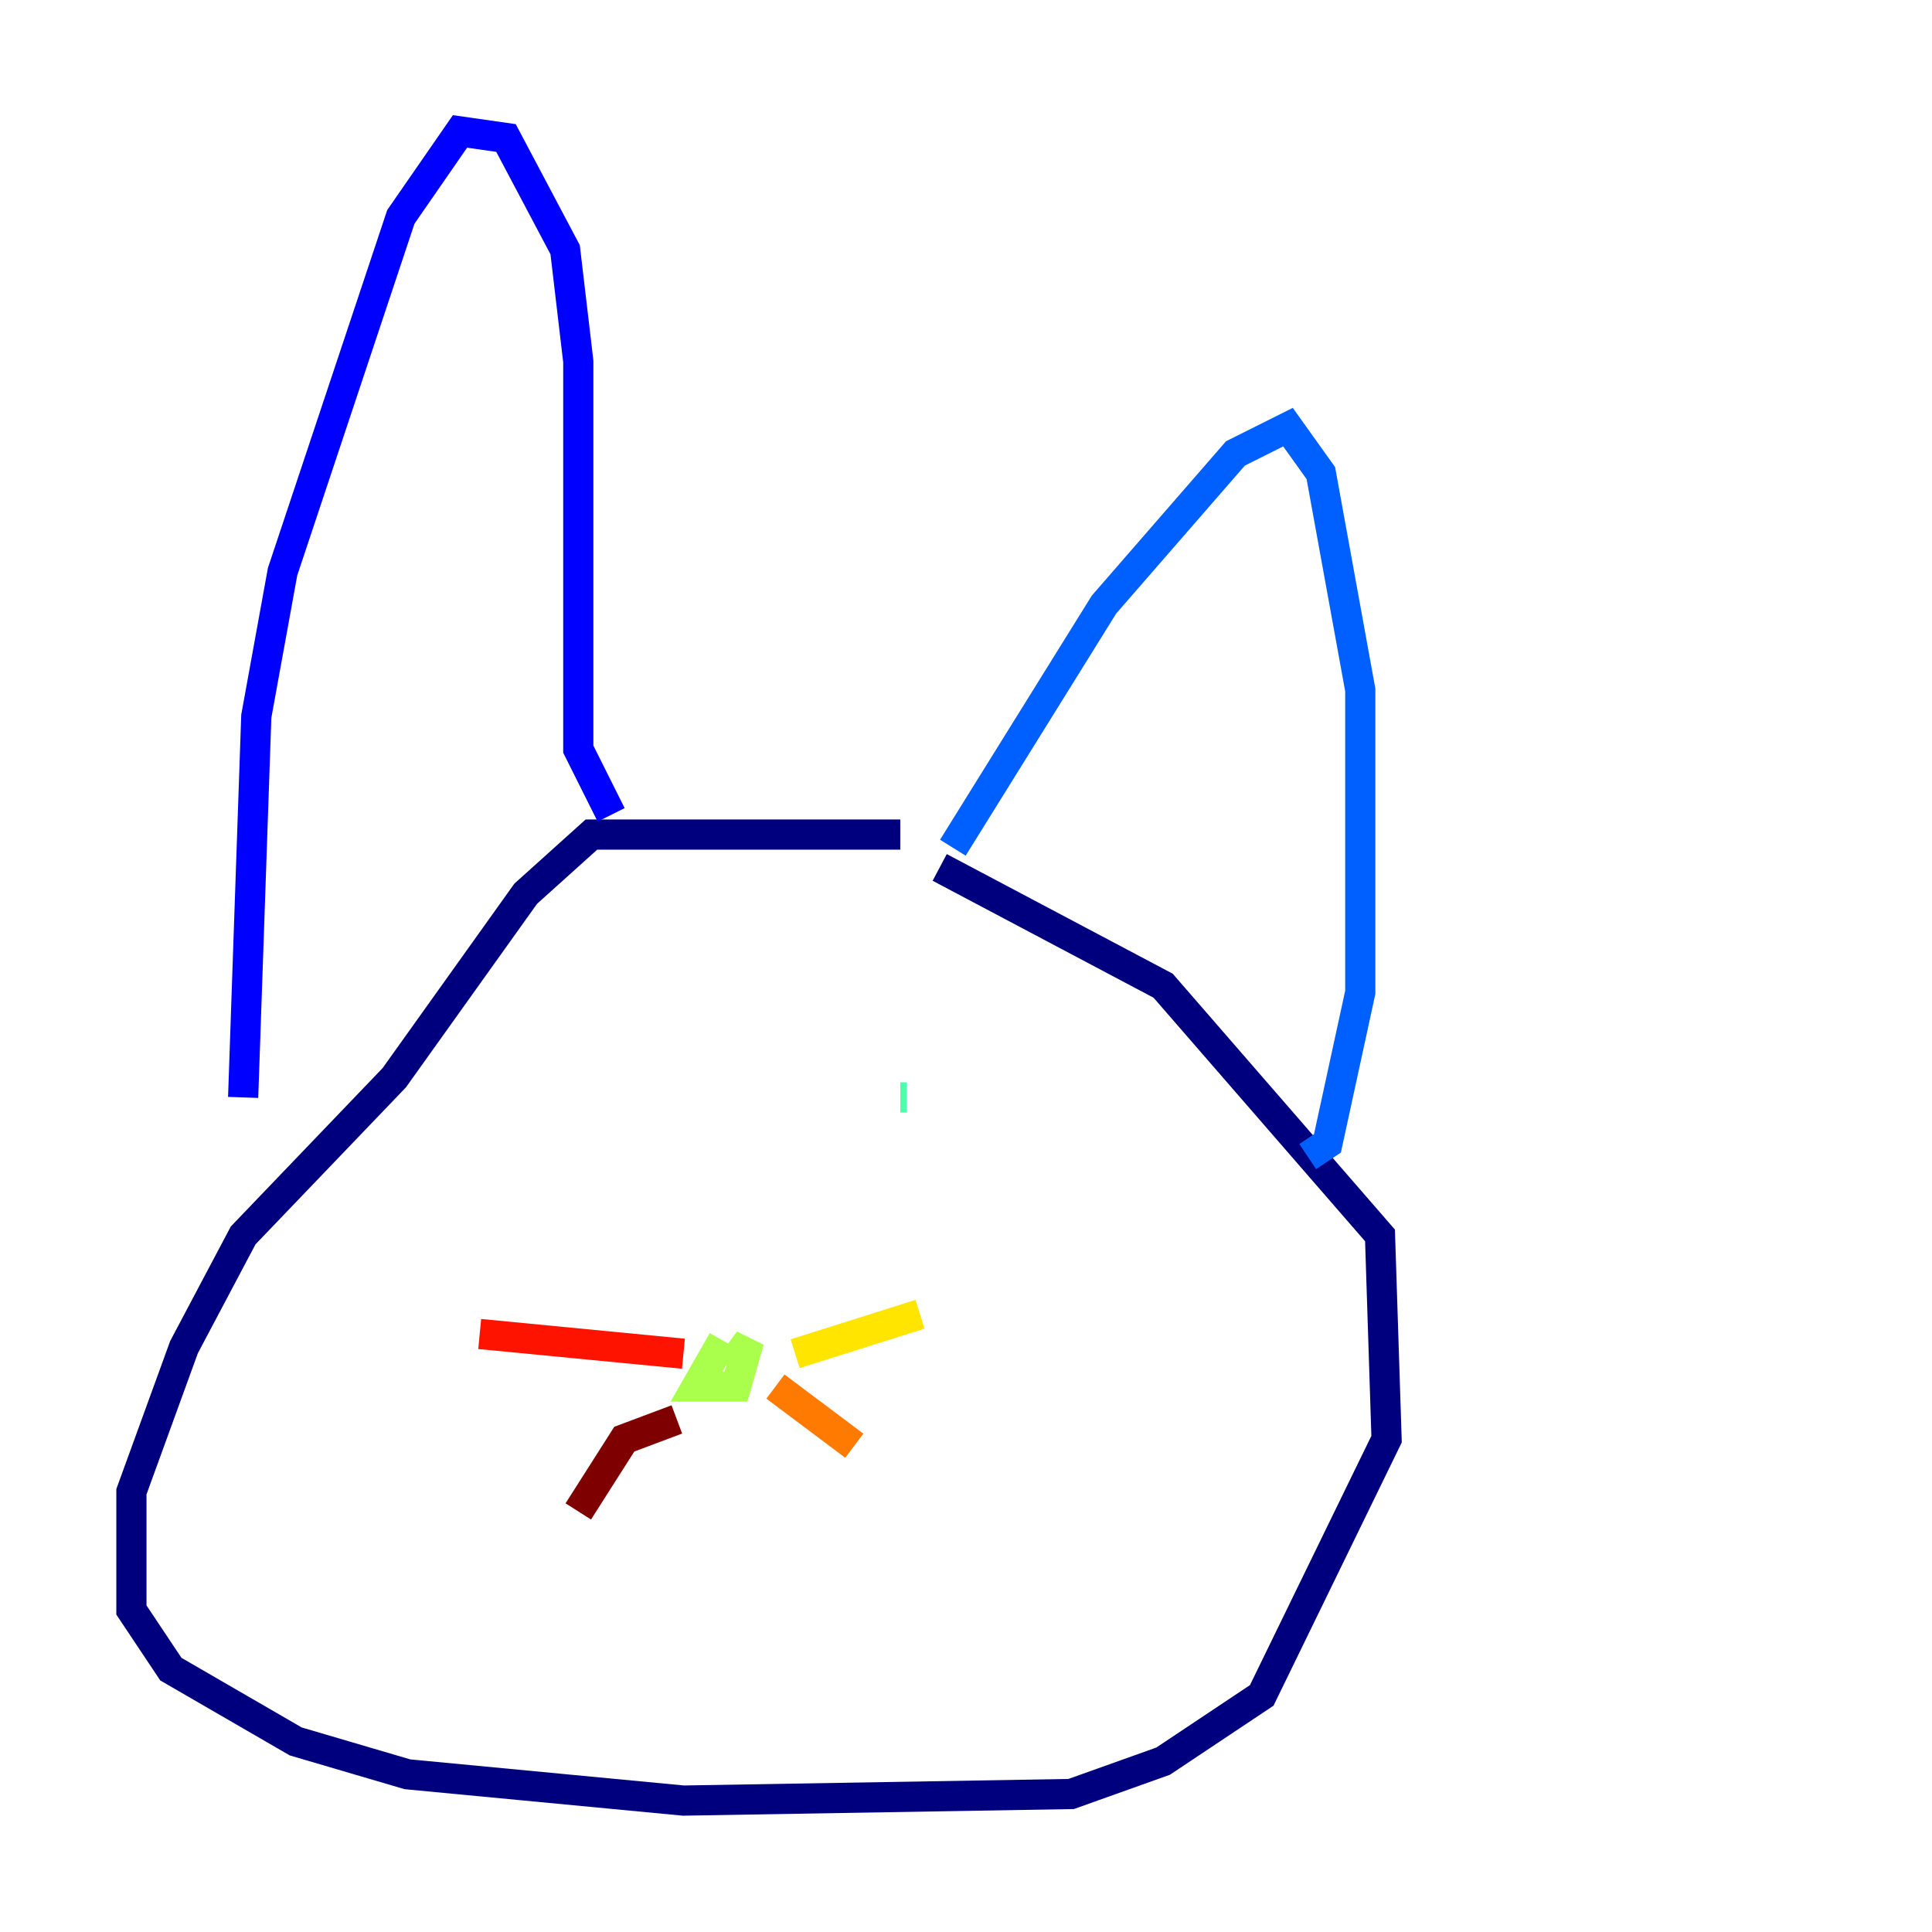 <?xml version="1.0" encoding="utf-8" ?>
<svg baseProfile="tiny" height="128" version="1.2" viewBox="0,0,128,128" width="128" xmlns="http://www.w3.org/2000/svg" xmlns:ev="http://www.w3.org/2001/xml-events" xmlns:xlink="http://www.w3.org/1999/xlink"><defs /><polyline fill="none" points="59.646,55.292 39.184,55.292 34.83,59.211 26.122,71.401 16.109,81.85 12.191,89.252 8.707,98.83 8.707,106.667 11.32,110.585 19.592,115.374 26.993,117.551 45.279,119.293 70.966,118.857 77.061,116.68 83.592,112.326 91.864,95.347 91.429,81.85 77.061,65.306 62.258,57.469" stroke="#00007f" stroke-width="2" /><polyline fill="none" points="16.109,72.707 16.98,47.456 18.721,37.878 26.558,14.367 30.476,8.707 33.524,9.143 37.442,16.544 38.313,23.946 38.313,49.633 40.49,53.986" stroke="#0000fe" stroke-width="2" /><polyline fill="none" points="63.129,56.163 73.143,40.054 81.85,30.041 85.333,28.299 87.51,31.347 90.122,45.714 90.122,65.742 87.946,75.755 86.639,76.626" stroke="#0060ff" stroke-width="2" /><polyline fill="none" points="39.184,71.401 39.184,71.401" stroke="#00d4ff" stroke-width="2" /><polyline fill="none" points="60.082,72.707 59.646,72.707" stroke="#4cffaa" stroke-width="2" /><polyline fill="none" points="47.891,88.816 46.15,91.864 48.762,91.864 49.633,88.816 48.327,90.558" stroke="#aaff4c" stroke-width="2" /><polyline fill="none" points="52.68,89.687 60.952,87.075" stroke="#ffe500" stroke-width="2" /><polyline fill="none" points="51.374,91.864 56.599,95.782" stroke="#ff7a00" stroke-width="2" /><polyline fill="none" points="45.279,89.687 31.782,88.381" stroke="#fe1200" stroke-width="2" /><polyline fill="none" points="44.843,94.041 41.361,95.347 38.313,100.136" stroke="#7f0000" stroke-width="2" /></svg>